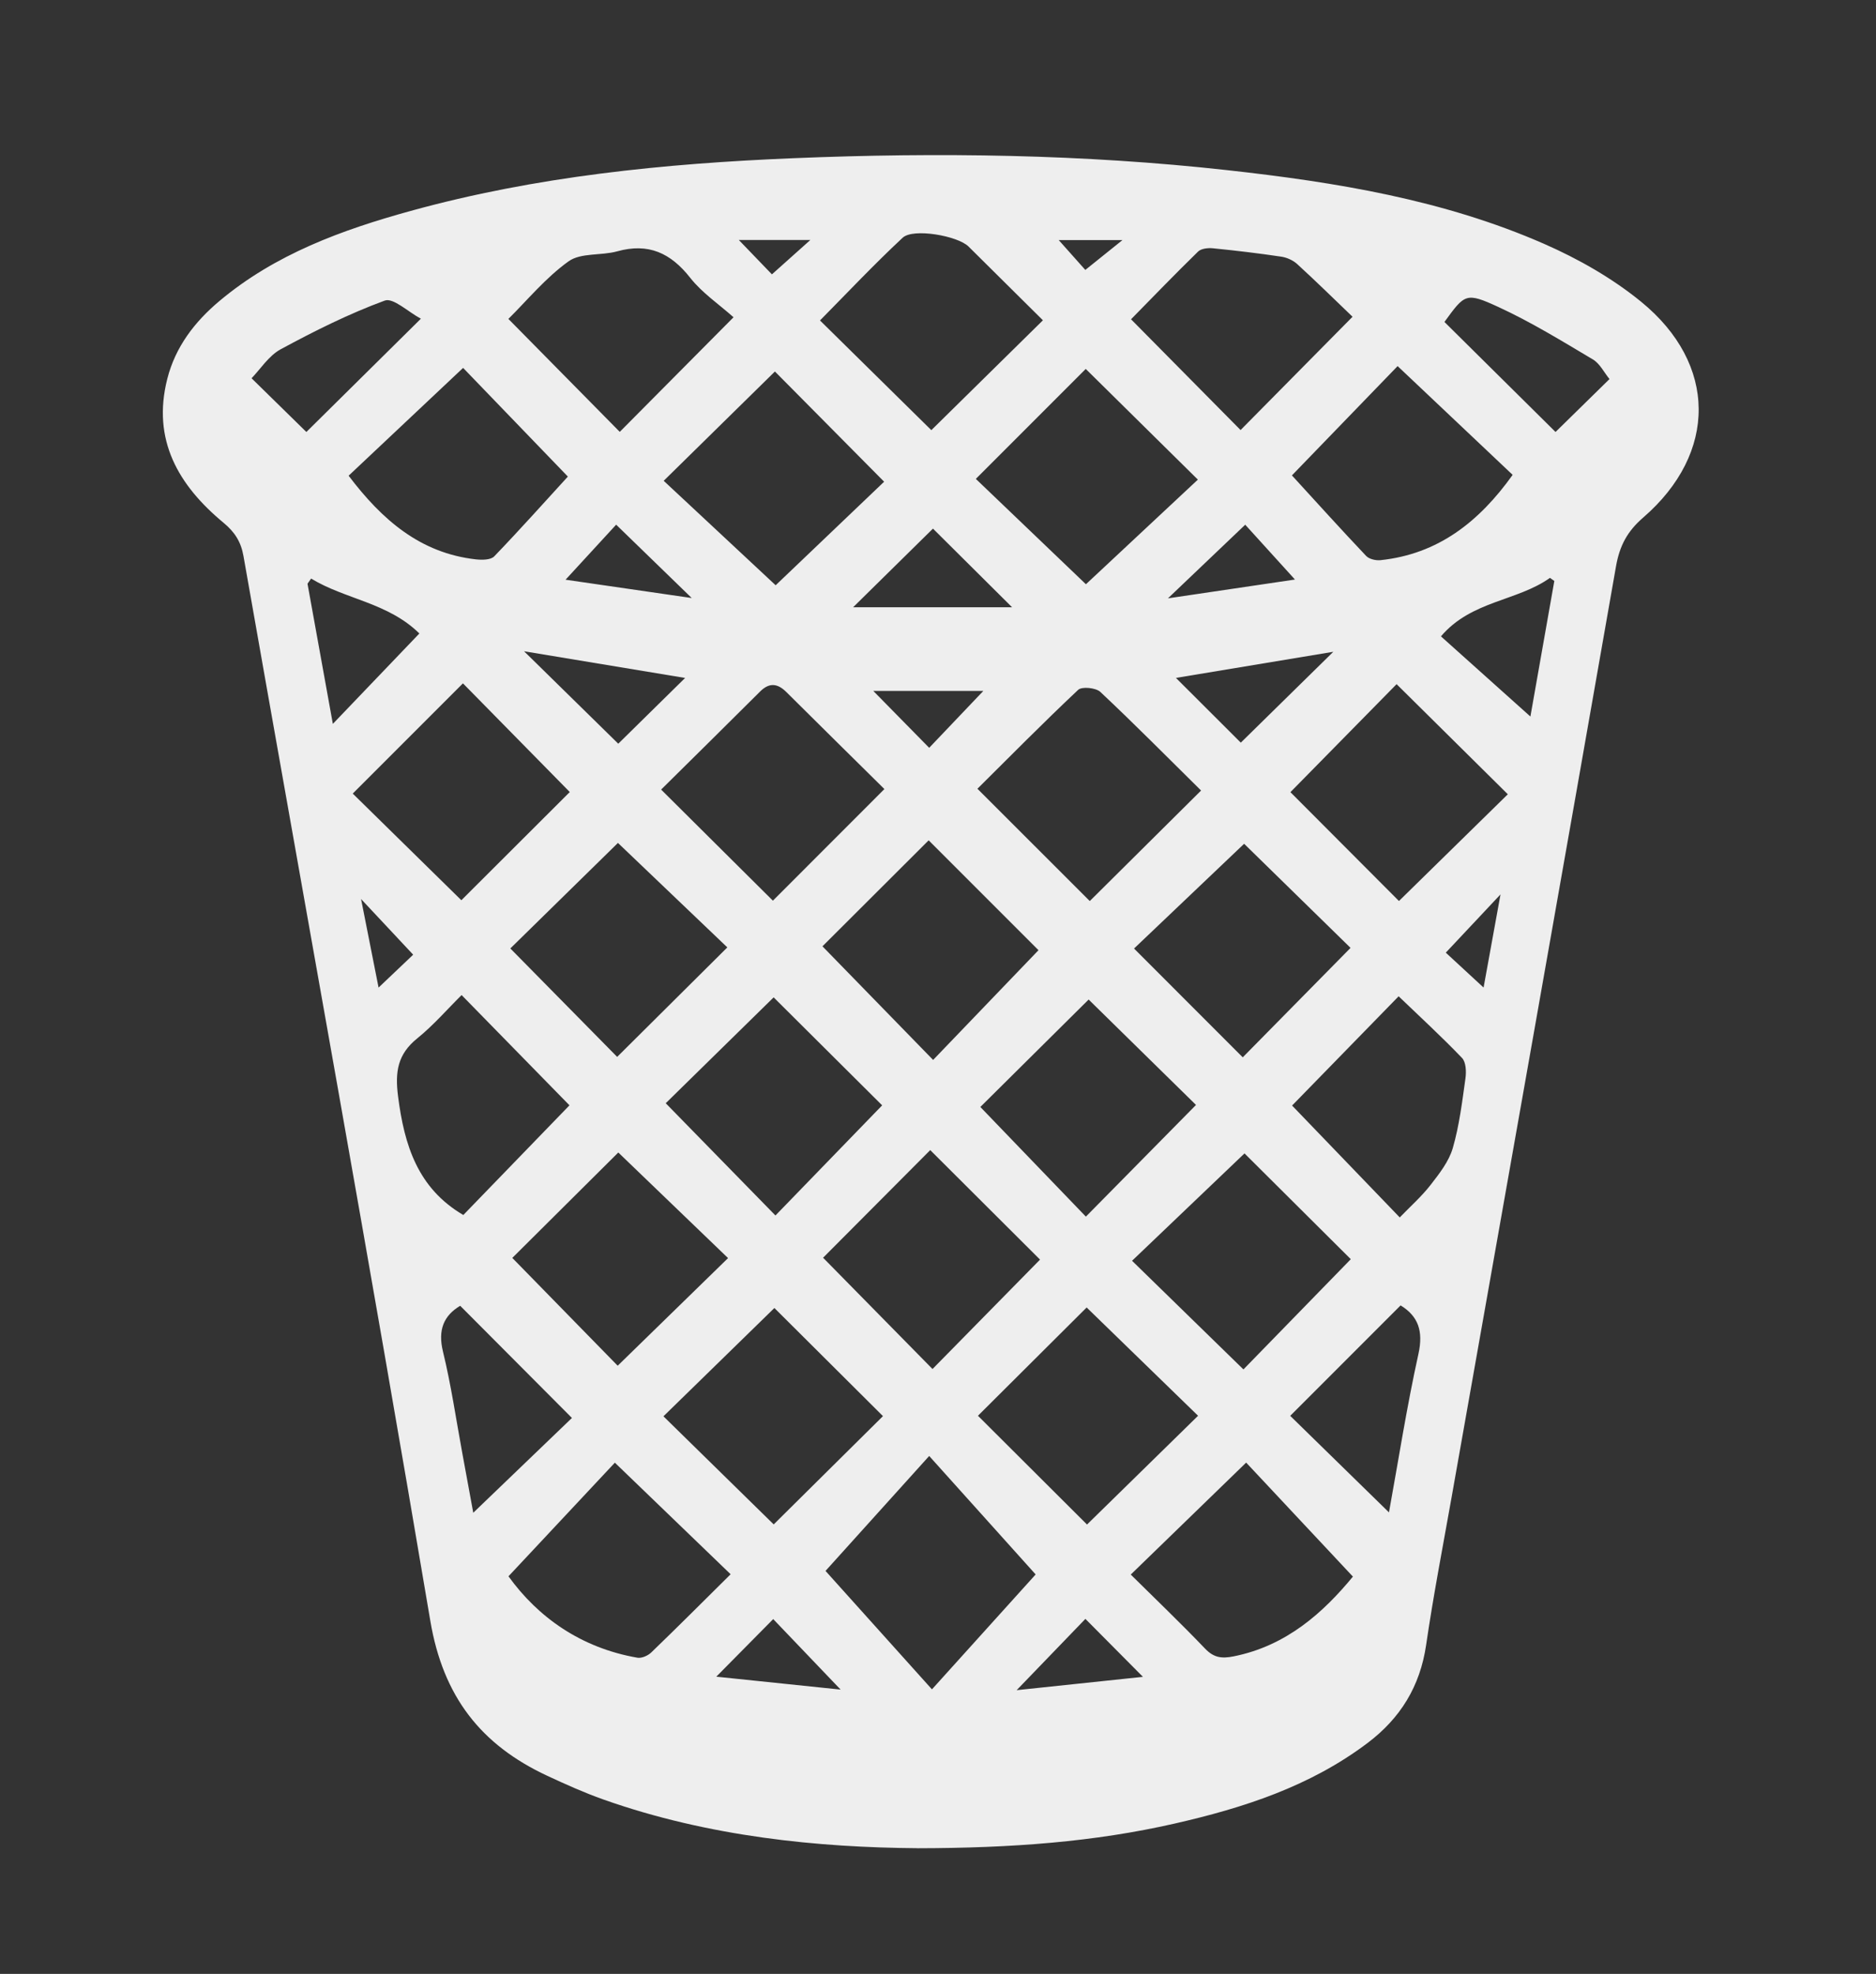 <?xml version="1.0" encoding="UTF-8"?><svg id="Layer_1" xmlns="http://www.w3.org/2000/svg" viewBox="0 0 462 486"><rect x="0" y="0" width="462" height="486" fill="#333333" stroke="none"/><defs><style>.cls-1{fill:#eee;stroke-width:0px;}</style></defs><path class="cls-1" d="m225.95,455.05c-24.2-.18-51.29-2.76-77.38-12-4.69-1.66-9.26-3.72-13.78-5.82-16.34-7.61-25.67-19.48-28.82-38.18-14.76-87.48-30.62-174.78-46.01-262.15-.61-3.48-2.14-5.9-4.9-8.18-11.09-9.19-17.69-20.38-13.86-35.45,2-7.88,6.75-14.06,12.88-19.19,13.73-11.51,30.13-17.48,47.06-22.15,30.85-8.51,62.47-11.67,94.31-12.98,35.67-1.47,71.31-.99,106.83,2.95,26.7,2.96,53.18,7.27,77.98,18.14,8.44,3.7,16.76,8.43,23.88,14.24,18.81,15.33,18.86,37.29.53,53.15-3.95,3.41-5.82,6.99-6.7,12.02-13.38,76.41-26.96,152.78-40.48,229.16-2.15,12.13-4.5,24.23-6.28,36.41-1.49,10.19-6.35,18.05-14.45,24.15-14.16,10.68-30.57,15.97-47.54,19.83-19.75,4.49-39.82,6.02-63.27,6.06Zm29.1-67.4c-7.86-8.75-16.7-18.58-26.22-29.17-9.34,10.35-18.11,20.08-25.53,28.3,7.85,8.73,16.68,18.56,26.21,29.16,9.34-10.35,18.12-20.07,25.54-28.29Zm-52.51-154.66c8.91,9.14,18,18.47,27.26,27.98,8.8-9.17,17.74-18.48,25.95-27.02-8.9-8.9-18.13-18.13-27.05-27.05-8.7,8.68-17.85,17.81-26.15,26.09Zm26.55,50.18c-9.1,9.15-18.25,18.33-26.39,26.5,8.88,9.03,18.04,18.35,26.95,27.4,8.7-8.86,17.76-18.07,26.48-26.94-8.85-8.82-18.01-17.95-27.04-26.96Zm66.7-88.53c-8.36-8.25-16.44-16.42-24.81-24.28-1.1-1.03-4.54-1.38-5.46-.51-8.69,8.17-17.07,16.68-24.81,24.35,9.67,9.66,18.81,18.79,27.67,27.65,8.66-8.6,17.75-17.62,27.41-27.21Zm-132.97-.23c9.74,9.67,18.92,18.8,27.52,27.35,8.82-8.83,17.96-17.97,27.46-27.48-7.83-7.74-16.01-15.8-24.16-23.9-2.16-2.14-4.19-2.37-6.45-.12-8.13,8.11-16.31,16.17-24.38,24.15Zm143.67,89.57c-9.01,8.6-18.33,17.49-27.7,26.44,9.2,8.97,18.33,17.88,27.43,26.75,8.65-8.88,17.66-18.13,26.44-27.14-8.65-8.61-17.8-17.72-26.17-26.04Zm-88.76-165.38c-9.52-9.6-18.58-18.75-26.89-27.13-8.77,8.62-17.85,17.54-27.39,26.91,9.24,8.62,18.67,17.41,27.57,25.72,8.66-8.27,17.92-17.1,26.71-25.49Zm49.65-27.76c-8.84,8.84-17.87,17.87-27.06,27.07,9.18,8.78,18.53,17.73,27.11,25.94,8.78-8.2,18.23-17.03,27.57-25.76-9.52-9.39-18.61-18.36-27.62-27.26Zm-141.21,218.88c8.89,9.1,17.89,18.3,25.95,26.54,8.81-8.59,17.92-17.47,27.18-26.5-9.02-8.67-18.21-17.51-27.03-26-8.61,8.56-17.76,17.65-26.1,25.95Zm168.88,38.86c-9.15-8.89-18.41-17.89-27.44-26.66-8.67,8.64-17.83,17.76-26.77,26.66,8.98,8.96,18.14,18.08,26.86,26.78,8.92-8.73,18.13-17.76,27.35-26.78Zm-131.67.13c9.13,8.95,18.34,17.98,27.16,26.62,8.81-8.73,18-17.83,26.91-26.66-9-8.95-18.16-18.07-26.74-26.62-8.98,8.76-18.21,17.77-27.32,26.66Zm-49.37-180.46c-9.22,9.22-18.26,18.26-27.14,27.14,8.96,8.8,18.17,17.84,26.75,26.26,8.82-8.8,17.97-17.92,26.7-26.64-8.6-8.74-17.56-17.86-26.31-26.76Zm203.78,26.79c8.87,8.9,18.01,18.05,26.73,26.8,8.81-8.64,18.03-17.68,26.81-26.28-9.1-9.01-18.27-18.08-27.39-27.11-8.54,8.68-17.5,17.79-26.15,26.59Zm-50.37,104.51c9.39-9.52,18.34-18.6,27.12-27.5-8.75-8.59-17.95-17.61-26.44-25.95-8.69,8.61-17.91,17.76-26.67,26.45,8.38,8.71,17.14,17.8,25.99,27Zm-76.89-53.99c-9.02,8.85-18.12,17.78-26.58,26.07,8.89,9.09,17.88,18.29,27.02,27.64,8.71-8.99,17.6-18.16,26.28-27.12-8.76-8.72-17.92-17.83-26.73-26.59Zm-11.41-12.3c-8.93-8.52-18.17-17.35-26.94-25.72-8.42,8.25-17.65,17.3-26.5,25.98,8.86,9,17.82,18.09,26.31,26.7,8.91-8.86,17.95-17.84,27.13-26.96Zm126.93,27.07c8.79-8.93,17.75-18.02,26.55-26.95-8.84-8.64-18.07-17.68-26.21-25.63-8.89,8.46-18.14,17.26-27.11,25.79,8.99,9,17.91,17.93,26.77,26.79Zm-49.21-181.47c-6.08-6.03-12.21-12.1-18.33-18.17-2.64-2.62-13.61-4.58-16.21-2.16-7.12,6.63-13.79,13.73-20.36,20.37,9.52,9.37,18.61,18.33,27.42,27.01,8.79-8.65,17.9-17.62,27.49-27.06Zm-170.99,38.26c8.21,10.84,17.62,19.06,31.33,20.6,1.5.17,3.67.16,4.53-.73,6.43-6.68,12.61-13.61,18.14-19.65-8.32-8.63-17.4-18.05-25.8-26.76-9.42,8.87-18.83,17.73-28.19,26.54Zm258.33-26.97c-8.68,8.97-17.78,18.38-26.02,26.9,5.88,6.42,12,13.2,18.28,19.83.74.78,2.38,1.16,3.53,1.04,14.17-1.49,24.26-9.41,32.55-21-9.32-8.81-18.61-17.59-28.33-26.78ZM125.22,388.1c7.23,10.04,17.82,17.64,31.76,20.05,1.04.18,2.58-.5,3.4-1.29,6.58-6.34,13.04-12.81,19.55-19.26-9.61-9.26-18.92-18.23-28.51-27.47-8.17,8.73-17.04,18.19-26.19,27.97Zm207.96.08c-9.22-9.84-18.08-19.31-26.29-28.07-9.57,9.28-18.84,18.28-28.42,27.57,6.09,6.02,12.34,12,18.31,18.24,2.15,2.24,4.09,2.48,7.01,1.9,13.04-2.59,22.11-10.81,29.39-19.64ZM180.64,78.11c-3.6-3.21-7.73-5.99-10.66-9.71-4.82-6.12-10.29-8.65-17.97-6.52-3.96,1.1-8.98.3-12,2.47-5.66,4.06-10.23,9.65-14.81,14.17,9.59,9.72,18.56,18.81,27.43,27.81,8.93-9,17.94-18.07,28.01-28.21Zm124.87,27.78c8.92-9.02,17.97-18.18,27.58-27.9-4.26-4.08-8.87-8.62-13.64-12.98-1.03-.94-2.56-1.62-3.94-1.82-5.58-.83-11.19-1.5-16.81-2.06-1.2-.12-2.87.06-3.64.8-5.76,5.62-11.36,11.43-16.52,16.68,9.46,9.56,18.43,18.63,26.98,27.28Zm39.21,193.85c2.62-2.72,5.38-5.15,7.59-8,2.17-2.79,4.52-5.79,5.47-9.08,1.61-5.56,2.31-11.41,3.12-17.18.23-1.64.13-3.99-.86-5.01-5.05-5.27-10.44-10.21-15.6-15.17-8.81,9.03-17.84,18.28-26.24,26.9,8.49,8.81,17.37,18.04,26.52,27.55Zm-204.48-27.6c-8.61-8.8-17.54-17.93-26.56-27.14-3.57,3.53-6.95,7.45-10.91,10.65-4.85,3.91-5.52,8.22-4.74,14.29,1.54,12.04,4.84,22.62,16.07,29.21,8.63-8.91,17.52-18.1,26.14-27Zm204.69,49.26c-9.17,9.18-18.33,18.34-27.19,27.2,7.97,7.79,16.22,15.85,24.32,23.77,2.29-12.58,4.36-25.9,7.26-39.04,1.24-5.62-.07-9.27-4.39-11.92Zm-231.6.1c-4,2.39-5.56,5.89-4.24,11.28,2.01,8.23,3.22,16.66,4.76,25,.94,5.09,1.87,10.18,2.7,14.68,8.37-8.04,16.5-15.85,24.3-23.34-9.17-9.21-18.3-18.37-27.53-27.63ZM396.37,93.33c-1.34-1.63-2.37-3.81-4.09-4.83-7.64-4.54-15.26-9.23-23.31-12.93-8-3.68-8.23-3.19-13.25,3.7,9.21,9.12,18.38,18.2,27.36,27.09,4.04-3.97,8.39-8.24,13.29-13.03Zm-292.72-14.86c-3.13-1.66-6.81-5.23-8.9-4.46-8.82,3.24-17.31,7.49-25.6,11.97-2.98,1.61-5.03,4.93-7.2,7.15,5.04,4.94,9.41,9.22,13.5,13.23,8.96-8.86,18.17-17.97,28.2-27.89Zm279.13,64.57c-.36-.25-.71-.51-1.07-.76-8.11,5.78-19.35,5.58-26.85,14.4,7.59,6.8,14.84,13.3,22.03,19.74,1.88-10.66,3.88-22.02,5.89-33.38Zm-279.5,12.93c-7.75-7.62-18.24-8.39-26.66-13.52-.3.42-.59.85-.89,1.27,2.02,11.19,4.05,22.38,6.24,34.51,7.41-7.75,14.13-14.77,21.31-22.26Zm126.48-25.82c-6.51,6.41-13.28,13.08-19.67,19.37h39.16c-6.97-6.92-13.66-13.57-19.49-19.37Zm59.84,36.76c5.75,5.74,11.23,11.21,15.97,15.94,7.58-7.44,15.43-15.15,22.78-22.37-12.43,2.06-25.66,4.26-38.75,6.43Zm-137.34,16.2c5.34-5.25,10.87-10.69,16.46-16.19-13.06-2.16-26.32-4.36-39.66-6.57,7.94,7.78,15.74,15.44,23.2,22.76Zm98.12,233.03c10.87-1.15,20.98-2.21,31.09-3.28-4.97-5-9.55-9.62-14.17-14.27-5.16,5.35-10.66,11.05-16.92,17.54Zm-73.98-3.32c10.67,1.11,20.78,2.16,30.62,3.18-5.65-5.91-11.2-11.71-16.6-17.36-4.28,4.33-8.79,8.89-14.01,14.17Zm-6.05-265.58c-6.74-6.54-12.62-12.25-18.61-18.06-3.79,4.12-8,8.7-12.46,13.55,9.97,1.45,20.16,2.93,31.06,4.51Zm117.28.08c11.37-1.68,21.55-3.19,31.28-4.63-4.48-4.94-8.68-9.57-12.25-13.5-6.21,5.91-12.14,11.57-19.04,18.14Zm-58.8,36.8c4.74-4.98,9.22-9.68,13.33-14h-27.09c4.72,4.81,9.21,9.37,13.76,14Zm127.22,50.43c2.61,2.41,5.6,5.18,9.31,8.6,1.43-7.88,2.7-14.84,4.17-22.94-5,5.32-9.06,9.64-13.47,14.34Zm-254.3.5c-4.56-4.87-8.64-9.23-12.83-13.7,1.38,6.98,2.77,14.01,4.31,21.8,3.62-3.44,6.58-6.26,8.53-8.1ZM260.73,59.11c2.03,2.28,4.83,5.42,6.55,7.35,2.7-2.17,5.46-4.39,9.15-7.35h-15.7Zm-78.78-.02c3.53,3.66,6.11,6.35,8.15,8.46,3.28-2.93,6.35-5.68,9.46-8.46h-17.61Z"/></svg>